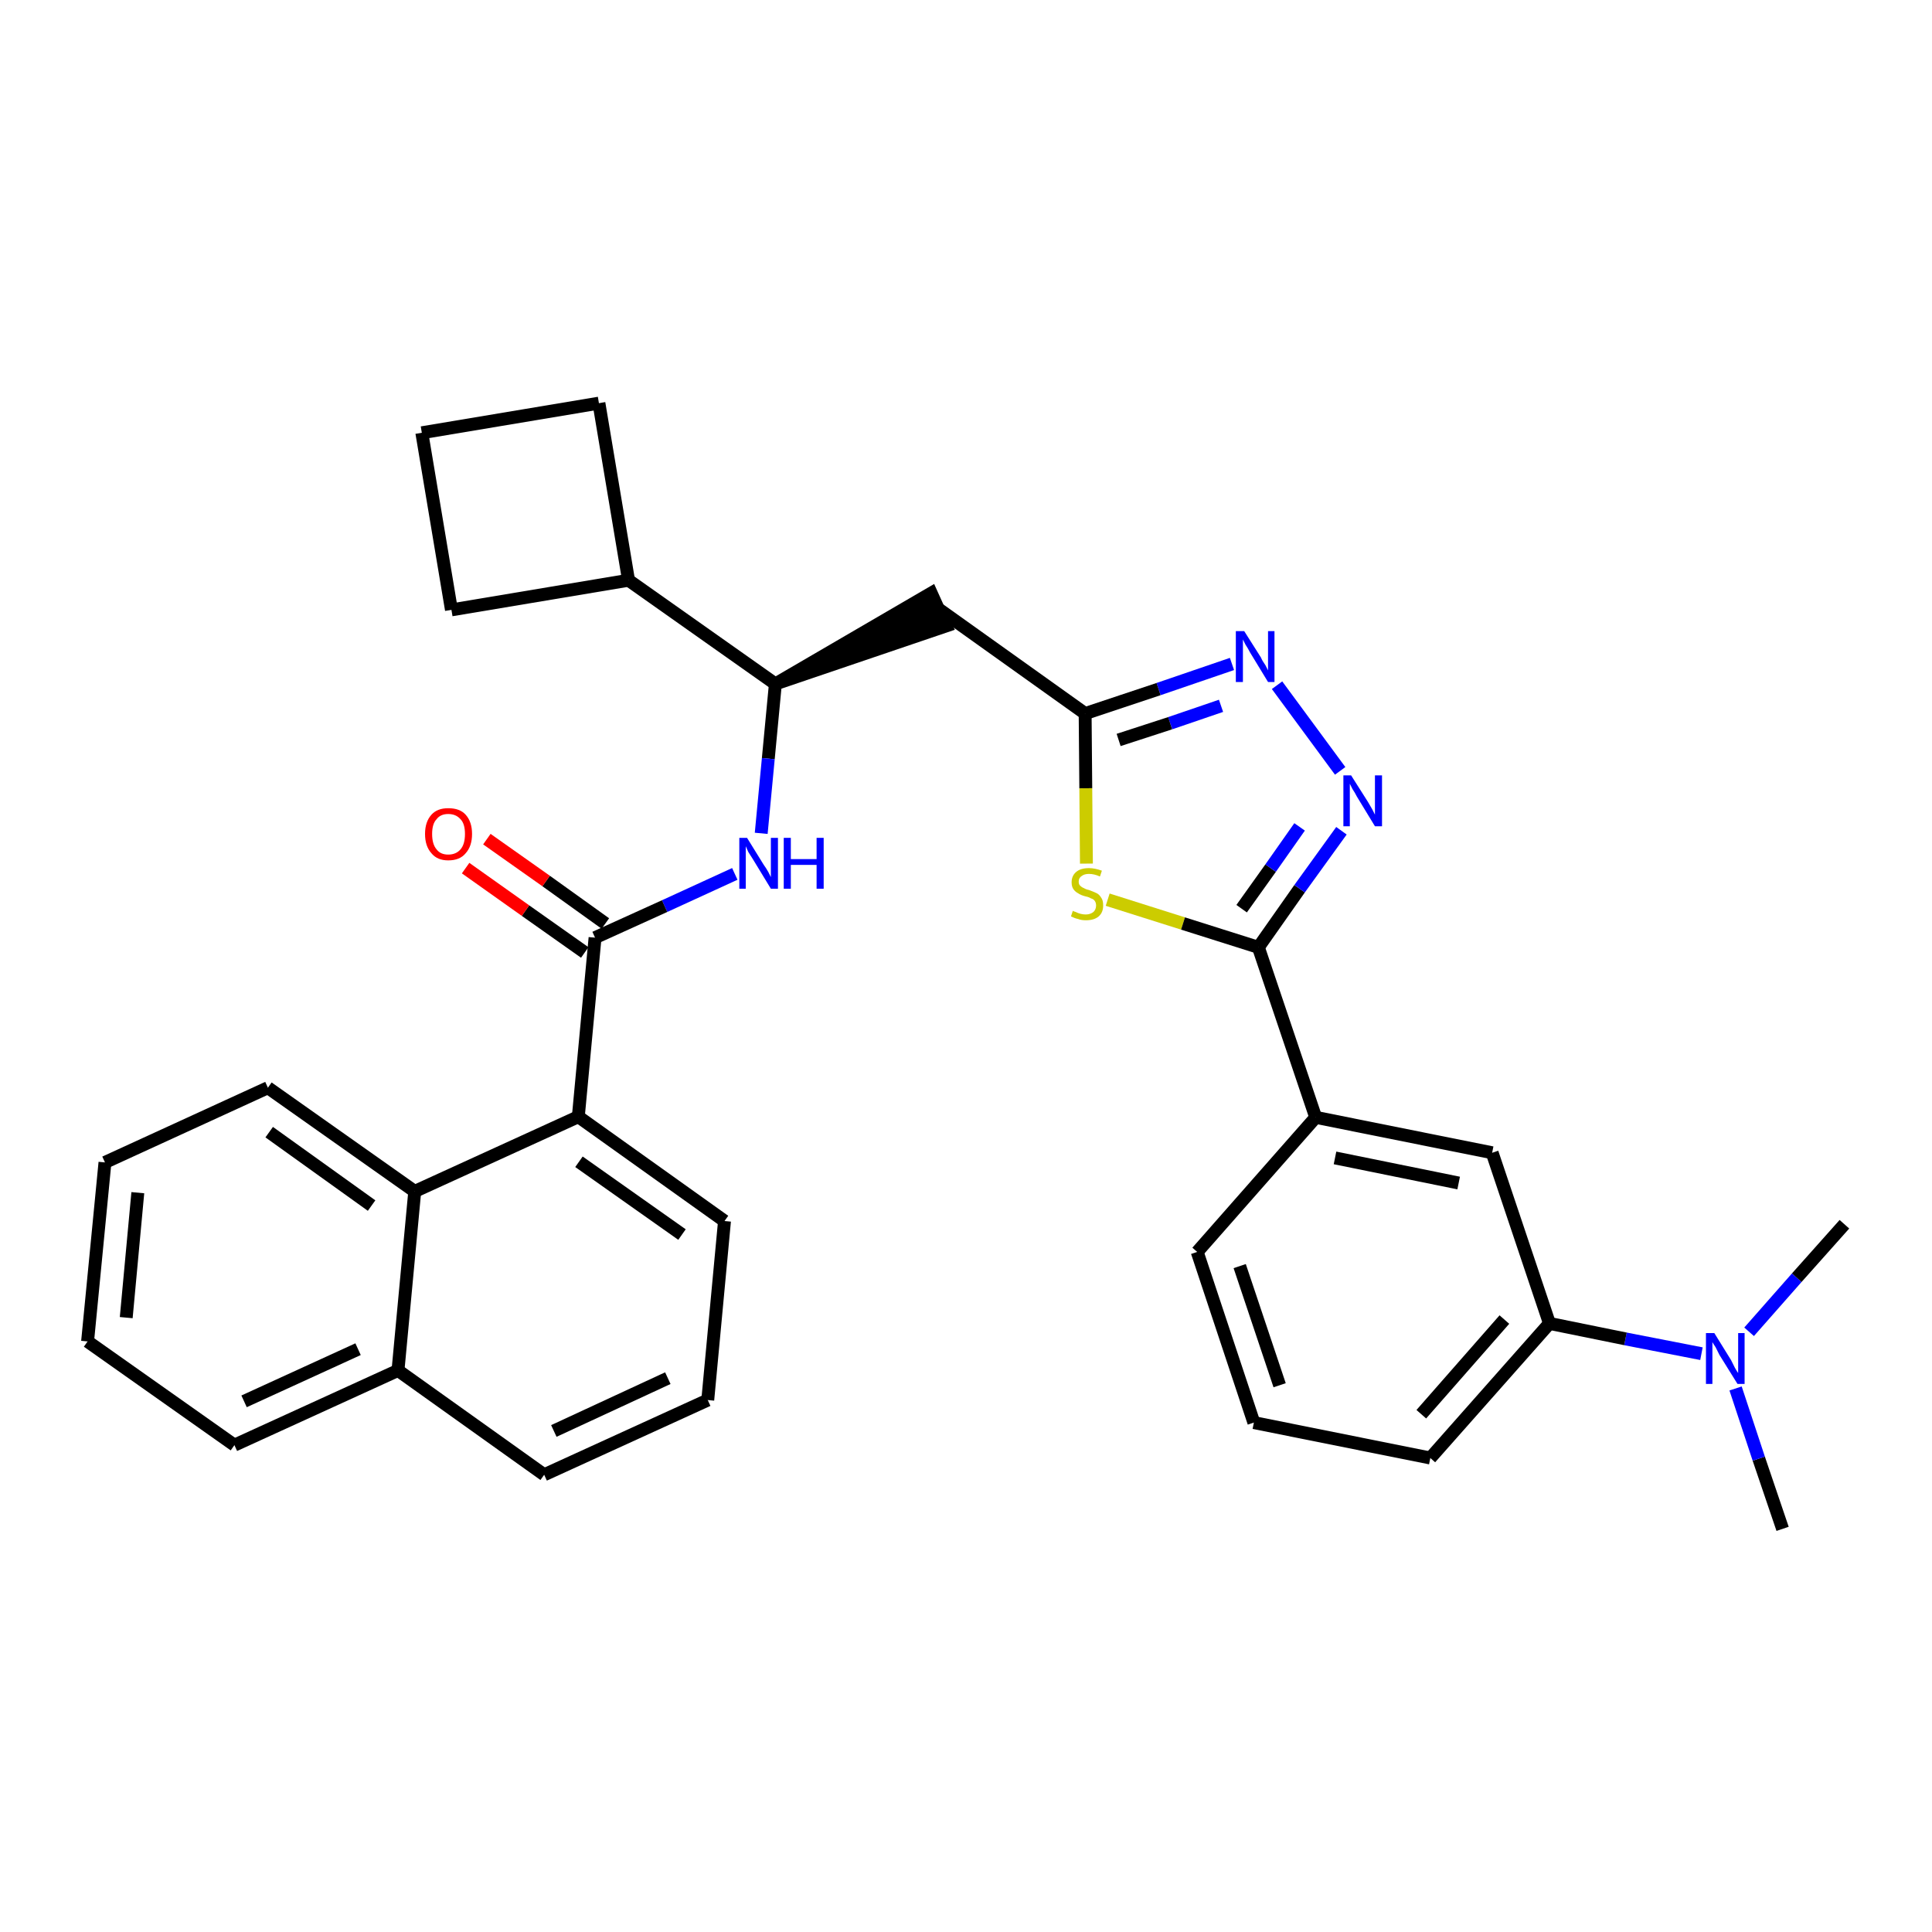 <?xml version='1.0' encoding='iso-8859-1'?>
<svg version='1.1' baseProfile='full'
              xmlns='http://www.w3.org/2000/svg'
                      xmlns:rdkit='http://www.rdkit.org/xml'
                      xmlns:xlink='http://www.w3.org/1999/xlink'
                  xml:space='preserve'
width='300px' height='300px' viewBox='0 0 300 300'>
<!-- END OF HEADER -->
<path class='bond-0 atom-0 atom-1' d='M 276.8,237.4 L 273.1,226.5' style='fill:none;fill-rule:evenodd;stroke:#000000;stroke-width:2.0px;stroke-linecap:butt;stroke-linejoin:miter;stroke-opacity:1' />
<path class='bond-0 atom-0 atom-1' d='M 273.1,226.5 L 269.5,215.6' style='fill:none;fill-rule:evenodd;stroke:#0000FF;stroke-width:2.0px;stroke-linecap:butt;stroke-linejoin:miter;stroke-opacity:1' />
<path class='bond-1 atom-1 atom-2' d='M 271.6,206.8 L 279.0,198.4' style='fill:none;fill-rule:evenodd;stroke:#0000FF;stroke-width:2.0px;stroke-linecap:butt;stroke-linejoin:miter;stroke-opacity:1' />
<path class='bond-1 atom-1 atom-2' d='M 279.0,198.4 L 286.4,190.1' style='fill:none;fill-rule:evenodd;stroke:#000000;stroke-width:2.0px;stroke-linecap:butt;stroke-linejoin:miter;stroke-opacity:1' />
<path class='bond-2 atom-1 atom-3' d='M 264.2,210.2 L 252.4,207.9' style='fill:none;fill-rule:evenodd;stroke:#0000FF;stroke-width:2.0px;stroke-linecap:butt;stroke-linejoin:miter;stroke-opacity:1' />
<path class='bond-2 atom-1 atom-3' d='M 252.4,207.9 L 240.6,205.5' style='fill:none;fill-rule:evenodd;stroke:#000000;stroke-width:2.0px;stroke-linecap:butt;stroke-linejoin:miter;stroke-opacity:1' />
<path class='bond-3 atom-3 atom-4' d='M 240.6,205.5 L 222.1,226.4' style='fill:none;fill-rule:evenodd;stroke:#000000;stroke-width:2.0px;stroke-linecap:butt;stroke-linejoin:miter;stroke-opacity:1' />
<path class='bond-3 atom-3 atom-4' d='M 233.6,204.9 L 220.7,219.6' style='fill:none;fill-rule:evenodd;stroke:#000000;stroke-width:2.0px;stroke-linecap:butt;stroke-linejoin:miter;stroke-opacity:1' />
<path class='bond-32 atom-32 atom-3' d='M 231.7,179.0 L 240.6,205.5' style='fill:none;fill-rule:evenodd;stroke:#000000;stroke-width:2.0px;stroke-linecap:butt;stroke-linejoin:miter;stroke-opacity:1' />
<path class='bond-4 atom-4 atom-5' d='M 222.1,226.4 L 194.7,220.9' style='fill:none;fill-rule:evenodd;stroke:#000000;stroke-width:2.0px;stroke-linecap:butt;stroke-linejoin:miter;stroke-opacity:1' />
<path class='bond-5 atom-5 atom-6' d='M 194.7,220.9 L 185.9,194.4' style='fill:none;fill-rule:evenodd;stroke:#000000;stroke-width:2.0px;stroke-linecap:butt;stroke-linejoin:miter;stroke-opacity:1' />
<path class='bond-5 atom-5 atom-6' d='M 198.7,215.1 L 192.5,196.6' style='fill:none;fill-rule:evenodd;stroke:#000000;stroke-width:2.0px;stroke-linecap:butt;stroke-linejoin:miter;stroke-opacity:1' />
<path class='bond-6 atom-6 atom-7' d='M 185.9,194.4 L 204.3,173.5' style='fill:none;fill-rule:evenodd;stroke:#000000;stroke-width:2.0px;stroke-linecap:butt;stroke-linejoin:miter;stroke-opacity:1' />
<path class='bond-7 atom-7 atom-8' d='M 204.3,173.5 L 195.4,147.1' style='fill:none;fill-rule:evenodd;stroke:#000000;stroke-width:2.0px;stroke-linecap:butt;stroke-linejoin:miter;stroke-opacity:1' />
<path class='bond-31 atom-7 atom-32' d='M 204.3,173.5 L 231.7,179.0' style='fill:none;fill-rule:evenodd;stroke:#000000;stroke-width:2.0px;stroke-linecap:butt;stroke-linejoin:miter;stroke-opacity:1' />
<path class='bond-31 atom-7 atom-32' d='M 207.3,179.8 L 226.5,183.7' style='fill:none;fill-rule:evenodd;stroke:#000000;stroke-width:2.0px;stroke-linecap:butt;stroke-linejoin:miter;stroke-opacity:1' />
<path class='bond-8 atom-8 atom-9' d='M 195.4,147.1 L 201.8,138.0' style='fill:none;fill-rule:evenodd;stroke:#000000;stroke-width:2.0px;stroke-linecap:butt;stroke-linejoin:miter;stroke-opacity:1' />
<path class='bond-8 atom-8 atom-9' d='M 201.8,138.0 L 208.3,129.0' style='fill:none;fill-rule:evenodd;stroke:#0000FF;stroke-width:2.0px;stroke-linecap:butt;stroke-linejoin:miter;stroke-opacity:1' />
<path class='bond-8 atom-8 atom-9' d='M 192.8,141.1 L 197.3,134.8' style='fill:none;fill-rule:evenodd;stroke:#000000;stroke-width:2.0px;stroke-linecap:butt;stroke-linejoin:miter;stroke-opacity:1' />
<path class='bond-8 atom-8 atom-9' d='M 197.3,134.8 L 201.8,128.4' style='fill:none;fill-rule:evenodd;stroke:#0000FF;stroke-width:2.0px;stroke-linecap:butt;stroke-linejoin:miter;stroke-opacity:1' />
<path class='bond-33 atom-31 atom-8' d='M 172.0,139.7 L 183.7,143.4' style='fill:none;fill-rule:evenodd;stroke:#CCCC00;stroke-width:2.0px;stroke-linecap:butt;stroke-linejoin:miter;stroke-opacity:1' />
<path class='bond-33 atom-31 atom-8' d='M 183.7,143.4 L 195.4,147.1' style='fill:none;fill-rule:evenodd;stroke:#000000;stroke-width:2.0px;stroke-linecap:butt;stroke-linejoin:miter;stroke-opacity:1' />
<path class='bond-9 atom-9 atom-10' d='M 208.1,119.7 L 198.3,106.4' style='fill:none;fill-rule:evenodd;stroke:#0000FF;stroke-width:2.0px;stroke-linecap:butt;stroke-linejoin:miter;stroke-opacity:1' />
<path class='bond-10 atom-10 atom-11' d='M 191.3,103.1 L 179.9,107.0' style='fill:none;fill-rule:evenodd;stroke:#0000FF;stroke-width:2.0px;stroke-linecap:butt;stroke-linejoin:miter;stroke-opacity:1' />
<path class='bond-10 atom-10 atom-11' d='M 179.9,107.0 L 168.5,110.8' style='fill:none;fill-rule:evenodd;stroke:#000000;stroke-width:2.0px;stroke-linecap:butt;stroke-linejoin:miter;stroke-opacity:1' />
<path class='bond-10 atom-10 atom-11' d='M 189.6,109.6 L 181.7,112.3' style='fill:none;fill-rule:evenodd;stroke:#0000FF;stroke-width:2.0px;stroke-linecap:butt;stroke-linejoin:miter;stroke-opacity:1' />
<path class='bond-10 atom-10 atom-11' d='M 181.7,112.3 L 173.7,114.9' style='fill:none;fill-rule:evenodd;stroke:#000000;stroke-width:2.0px;stroke-linecap:butt;stroke-linejoin:miter;stroke-opacity:1' />
<path class='bond-11 atom-11 atom-12' d='M 168.5,110.8 L 145.8,94.6' style='fill:none;fill-rule:evenodd;stroke:#000000;stroke-width:2.0px;stroke-linecap:butt;stroke-linejoin:miter;stroke-opacity:1' />
<path class='bond-30 atom-11 atom-31' d='M 168.5,110.8 L 168.6,122.4' style='fill:none;fill-rule:evenodd;stroke:#000000;stroke-width:2.0px;stroke-linecap:butt;stroke-linejoin:miter;stroke-opacity:1' />
<path class='bond-30 atom-11 atom-31' d='M 168.6,122.4 L 168.7,134.1' style='fill:none;fill-rule:evenodd;stroke:#CCCC00;stroke-width:2.0px;stroke-linecap:butt;stroke-linejoin:miter;stroke-opacity:1' />
<path class='bond-12 atom-13 atom-12' d='M 120.4,106.2 L 146.9,97.2 L 144.6,92.1 Z' style='fill:#000000;fill-rule:evenodd;fill-opacity:1;stroke:#000000;stroke-width:2.0px;stroke-linecap:butt;stroke-linejoin:miter;stroke-opacity:1;' />
<path class='bond-13 atom-13 atom-14' d='M 120.4,106.2 L 119.3,117.8' style='fill:none;fill-rule:evenodd;stroke:#000000;stroke-width:2.0px;stroke-linecap:butt;stroke-linejoin:miter;stroke-opacity:1' />
<path class='bond-13 atom-13 atom-14' d='M 119.3,117.8 L 118.2,129.4' style='fill:none;fill-rule:evenodd;stroke:#0000FF;stroke-width:2.0px;stroke-linecap:butt;stroke-linejoin:miter;stroke-opacity:1' />
<path class='bond-26 atom-13 atom-27' d='M 120.4,106.2 L 97.6,90.1' style='fill:none;fill-rule:evenodd;stroke:#000000;stroke-width:2.0px;stroke-linecap:butt;stroke-linejoin:miter;stroke-opacity:1' />
<path class='bond-14 atom-14 atom-15' d='M 114.1,135.7 L 103.2,140.7' style='fill:none;fill-rule:evenodd;stroke:#0000FF;stroke-width:2.0px;stroke-linecap:butt;stroke-linejoin:miter;stroke-opacity:1' />
<path class='bond-14 atom-14 atom-15' d='M 103.2,140.7 L 92.4,145.6' style='fill:none;fill-rule:evenodd;stroke:#000000;stroke-width:2.0px;stroke-linecap:butt;stroke-linejoin:miter;stroke-opacity:1' />
<path class='bond-15 atom-15 atom-16' d='M 94.0,143.4 L 84.8,136.8' style='fill:none;fill-rule:evenodd;stroke:#000000;stroke-width:2.0px;stroke-linecap:butt;stroke-linejoin:miter;stroke-opacity:1' />
<path class='bond-15 atom-15 atom-16' d='M 84.8,136.8 L 75.6,130.3' style='fill:none;fill-rule:evenodd;stroke:#FF0000;stroke-width:2.0px;stroke-linecap:butt;stroke-linejoin:miter;stroke-opacity:1' />
<path class='bond-15 atom-15 atom-16' d='M 90.8,147.9 L 81.6,141.4' style='fill:none;fill-rule:evenodd;stroke:#000000;stroke-width:2.0px;stroke-linecap:butt;stroke-linejoin:miter;stroke-opacity:1' />
<path class='bond-15 atom-15 atom-16' d='M 81.6,141.4 L 72.3,134.8' style='fill:none;fill-rule:evenodd;stroke:#FF0000;stroke-width:2.0px;stroke-linecap:butt;stroke-linejoin:miter;stroke-opacity:1' />
<path class='bond-16 atom-15 atom-17' d='M 92.4,145.6 L 89.8,173.4' style='fill:none;fill-rule:evenodd;stroke:#000000;stroke-width:2.0px;stroke-linecap:butt;stroke-linejoin:miter;stroke-opacity:1' />
<path class='bond-17 atom-17 atom-18' d='M 89.8,173.4 L 112.5,189.6' style='fill:none;fill-rule:evenodd;stroke:#000000;stroke-width:2.0px;stroke-linecap:butt;stroke-linejoin:miter;stroke-opacity:1' />
<path class='bond-17 atom-17 atom-18' d='M 89.9,180.4 L 105.9,191.7' style='fill:none;fill-rule:evenodd;stroke:#000000;stroke-width:2.0px;stroke-linecap:butt;stroke-linejoin:miter;stroke-opacity:1' />
<path class='bond-34 atom-26 atom-17' d='M 64.4,185.0 L 89.8,173.4' style='fill:none;fill-rule:evenodd;stroke:#000000;stroke-width:2.0px;stroke-linecap:butt;stroke-linejoin:miter;stroke-opacity:1' />
<path class='bond-18 atom-18 atom-19' d='M 112.5,189.6 L 109.9,217.4' style='fill:none;fill-rule:evenodd;stroke:#000000;stroke-width:2.0px;stroke-linecap:butt;stroke-linejoin:miter;stroke-opacity:1' />
<path class='bond-19 atom-19 atom-20' d='M 109.9,217.4 L 84.5,229.0' style='fill:none;fill-rule:evenodd;stroke:#000000;stroke-width:2.0px;stroke-linecap:butt;stroke-linejoin:miter;stroke-opacity:1' />
<path class='bond-19 atom-19 atom-20' d='M 103.7,214.0 L 86.0,222.2' style='fill:none;fill-rule:evenodd;stroke:#000000;stroke-width:2.0px;stroke-linecap:butt;stroke-linejoin:miter;stroke-opacity:1' />
<path class='bond-20 atom-20 atom-21' d='M 84.5,229.0 L 61.8,212.8' style='fill:none;fill-rule:evenodd;stroke:#000000;stroke-width:2.0px;stroke-linecap:butt;stroke-linejoin:miter;stroke-opacity:1' />
<path class='bond-21 atom-21 atom-22' d='M 61.8,212.8 L 36.4,224.4' style='fill:none;fill-rule:evenodd;stroke:#000000;stroke-width:2.0px;stroke-linecap:butt;stroke-linejoin:miter;stroke-opacity:1' />
<path class='bond-21 atom-21 atom-22' d='M 55.6,209.5 L 37.9,217.6' style='fill:none;fill-rule:evenodd;stroke:#000000;stroke-width:2.0px;stroke-linecap:butt;stroke-linejoin:miter;stroke-opacity:1' />
<path class='bond-36 atom-26 atom-21' d='M 64.4,185.0 L 61.8,212.8' style='fill:none;fill-rule:evenodd;stroke:#000000;stroke-width:2.0px;stroke-linecap:butt;stroke-linejoin:miter;stroke-opacity:1' />
<path class='bond-22 atom-22 atom-23' d='M 36.4,224.4 L 13.6,208.3' style='fill:none;fill-rule:evenodd;stroke:#000000;stroke-width:2.0px;stroke-linecap:butt;stroke-linejoin:miter;stroke-opacity:1' />
<path class='bond-23 atom-23 atom-24' d='M 13.6,208.3 L 16.3,180.5' style='fill:none;fill-rule:evenodd;stroke:#000000;stroke-width:2.0px;stroke-linecap:butt;stroke-linejoin:miter;stroke-opacity:1' />
<path class='bond-23 atom-23 atom-24' d='M 19.6,204.6 L 21.4,185.2' style='fill:none;fill-rule:evenodd;stroke:#000000;stroke-width:2.0px;stroke-linecap:butt;stroke-linejoin:miter;stroke-opacity:1' />
<path class='bond-24 atom-24 atom-25' d='M 16.3,180.5 L 41.6,168.9' style='fill:none;fill-rule:evenodd;stroke:#000000;stroke-width:2.0px;stroke-linecap:butt;stroke-linejoin:miter;stroke-opacity:1' />
<path class='bond-25 atom-25 atom-26' d='M 41.6,168.9 L 64.4,185.0' style='fill:none;fill-rule:evenodd;stroke:#000000;stroke-width:2.0px;stroke-linecap:butt;stroke-linejoin:miter;stroke-opacity:1' />
<path class='bond-25 atom-25 atom-26' d='M 41.8,175.8 L 57.7,187.2' style='fill:none;fill-rule:evenodd;stroke:#000000;stroke-width:2.0px;stroke-linecap:butt;stroke-linejoin:miter;stroke-opacity:1' />
<path class='bond-27 atom-27 atom-28' d='M 97.6,90.1 L 93.0,62.6' style='fill:none;fill-rule:evenodd;stroke:#000000;stroke-width:2.0px;stroke-linecap:butt;stroke-linejoin:miter;stroke-opacity:1' />
<path class='bond-35 atom-30 atom-27' d='M 70.1,94.7 L 97.6,90.1' style='fill:none;fill-rule:evenodd;stroke:#000000;stroke-width:2.0px;stroke-linecap:butt;stroke-linejoin:miter;stroke-opacity:1' />
<path class='bond-28 atom-28 atom-29' d='M 93.0,62.6 L 65.5,67.2' style='fill:none;fill-rule:evenodd;stroke:#000000;stroke-width:2.0px;stroke-linecap:butt;stroke-linejoin:miter;stroke-opacity:1' />
<path class='bond-29 atom-29 atom-30' d='M 65.5,67.2 L 70.1,94.7' style='fill:none;fill-rule:evenodd;stroke:#000000;stroke-width:2.0px;stroke-linecap:butt;stroke-linejoin:miter;stroke-opacity:1' />
<path  class='atom-1' d='M 266.2 207.0
L 268.8 211.2
Q 269.0 211.6, 269.4 212.4
Q 269.8 213.1, 269.9 213.2
L 269.9 207.0
L 270.9 207.0
L 270.9 214.9
L 269.8 214.9
L 267.0 210.4
Q 266.7 209.8, 266.4 209.2
Q 266.0 208.6, 265.9 208.4
L 265.9 214.9
L 264.9 214.9
L 264.9 207.0
L 266.2 207.0
' fill='#0000FF'/>
<path  class='atom-9' d='M 209.8 120.4
L 212.4 124.5
Q 212.7 125.0, 213.1 125.7
Q 213.5 126.5, 213.5 126.5
L 213.5 120.4
L 214.6 120.4
L 214.6 128.3
L 213.5 128.3
L 210.7 123.7
Q 210.4 123.1, 210.0 122.5
Q 209.7 121.9, 209.6 121.7
L 209.6 128.3
L 208.6 128.3
L 208.6 120.4
L 209.8 120.4
' fill='#0000FF'/>
<path  class='atom-10' d='M 193.2 98.0
L 195.8 102.1
Q 196.0 102.6, 196.5 103.3
Q 196.9 104.1, 196.9 104.1
L 196.9 98.0
L 197.9 98.0
L 197.9 105.9
L 196.9 105.9
L 194.1 101.3
Q 193.8 100.7, 193.4 100.1
Q 193.1 99.5, 193.0 99.3
L 193.0 105.9
L 191.9 105.9
L 191.9 98.0
L 193.2 98.0
' fill='#0000FF'/>
<path  class='atom-14' d='M 116.0 130.1
L 118.6 134.3
Q 118.9 134.7, 119.3 135.4
Q 119.7 136.2, 119.7 136.2
L 119.7 130.1
L 120.8 130.1
L 120.8 138.0
L 119.7 138.0
L 116.9 133.4
Q 116.6 132.9, 116.2 132.3
Q 115.9 131.6, 115.8 131.4
L 115.8 138.0
L 114.8 138.0
L 114.8 130.1
L 116.0 130.1
' fill='#0000FF'/>
<path  class='atom-14' d='M 121.7 130.1
L 122.8 130.1
L 122.8 133.4
L 126.8 133.4
L 126.8 130.1
L 127.9 130.1
L 127.9 138.0
L 126.8 138.0
L 126.8 134.3
L 122.8 134.3
L 122.8 138.0
L 121.7 138.0
L 121.7 130.1
' fill='#0000FF'/>
<path  class='atom-16' d='M 66.0 129.5
Q 66.0 127.6, 67.0 126.5
Q 67.9 125.5, 69.6 125.5
Q 71.4 125.5, 72.3 126.5
Q 73.3 127.6, 73.3 129.5
Q 73.3 131.4, 72.3 132.5
Q 71.4 133.6, 69.6 133.6
Q 67.9 133.6, 67.0 132.5
Q 66.0 131.4, 66.0 129.5
M 69.6 132.7
Q 70.8 132.7, 71.5 131.9
Q 72.2 131.1, 72.2 129.5
Q 72.2 127.9, 71.5 127.2
Q 70.8 126.4, 69.6 126.4
Q 68.4 126.4, 67.8 127.2
Q 67.1 127.9, 67.1 129.5
Q 67.1 131.1, 67.8 131.9
Q 68.4 132.7, 69.6 132.7
' fill='#FF0000'/>
<path  class='atom-31' d='M 166.6 141.4
Q 166.6 141.5, 167.0 141.6
Q 167.4 141.8, 167.8 141.9
Q 168.2 142.0, 168.6 142.0
Q 169.3 142.0, 169.8 141.6
Q 170.2 141.2, 170.2 140.6
Q 170.2 140.2, 170.0 139.9
Q 169.8 139.6, 169.4 139.5
Q 169.1 139.3, 168.6 139.2
Q 167.8 139.0, 167.4 138.7
Q 167.0 138.5, 166.7 138.1
Q 166.4 137.7, 166.4 137.0
Q 166.4 136.0, 167.1 135.4
Q 167.8 134.8, 169.1 134.8
Q 170.0 134.8, 171.1 135.2
L 170.8 136.1
Q 169.9 135.7, 169.1 135.7
Q 168.4 135.7, 168.0 136.0
Q 167.5 136.3, 167.5 136.9
Q 167.5 137.3, 167.7 137.5
Q 168.0 137.8, 168.3 137.9
Q 168.6 138.1, 169.1 138.2
Q 169.9 138.5, 170.3 138.7
Q 170.7 138.9, 171.0 139.4
Q 171.3 139.8, 171.3 140.6
Q 171.3 141.7, 170.6 142.3
Q 169.9 142.9, 168.6 142.9
Q 167.9 142.9, 167.4 142.7
Q 166.9 142.6, 166.3 142.3
L 166.6 141.4
' fill='#CCCC00'/>
</svg>
